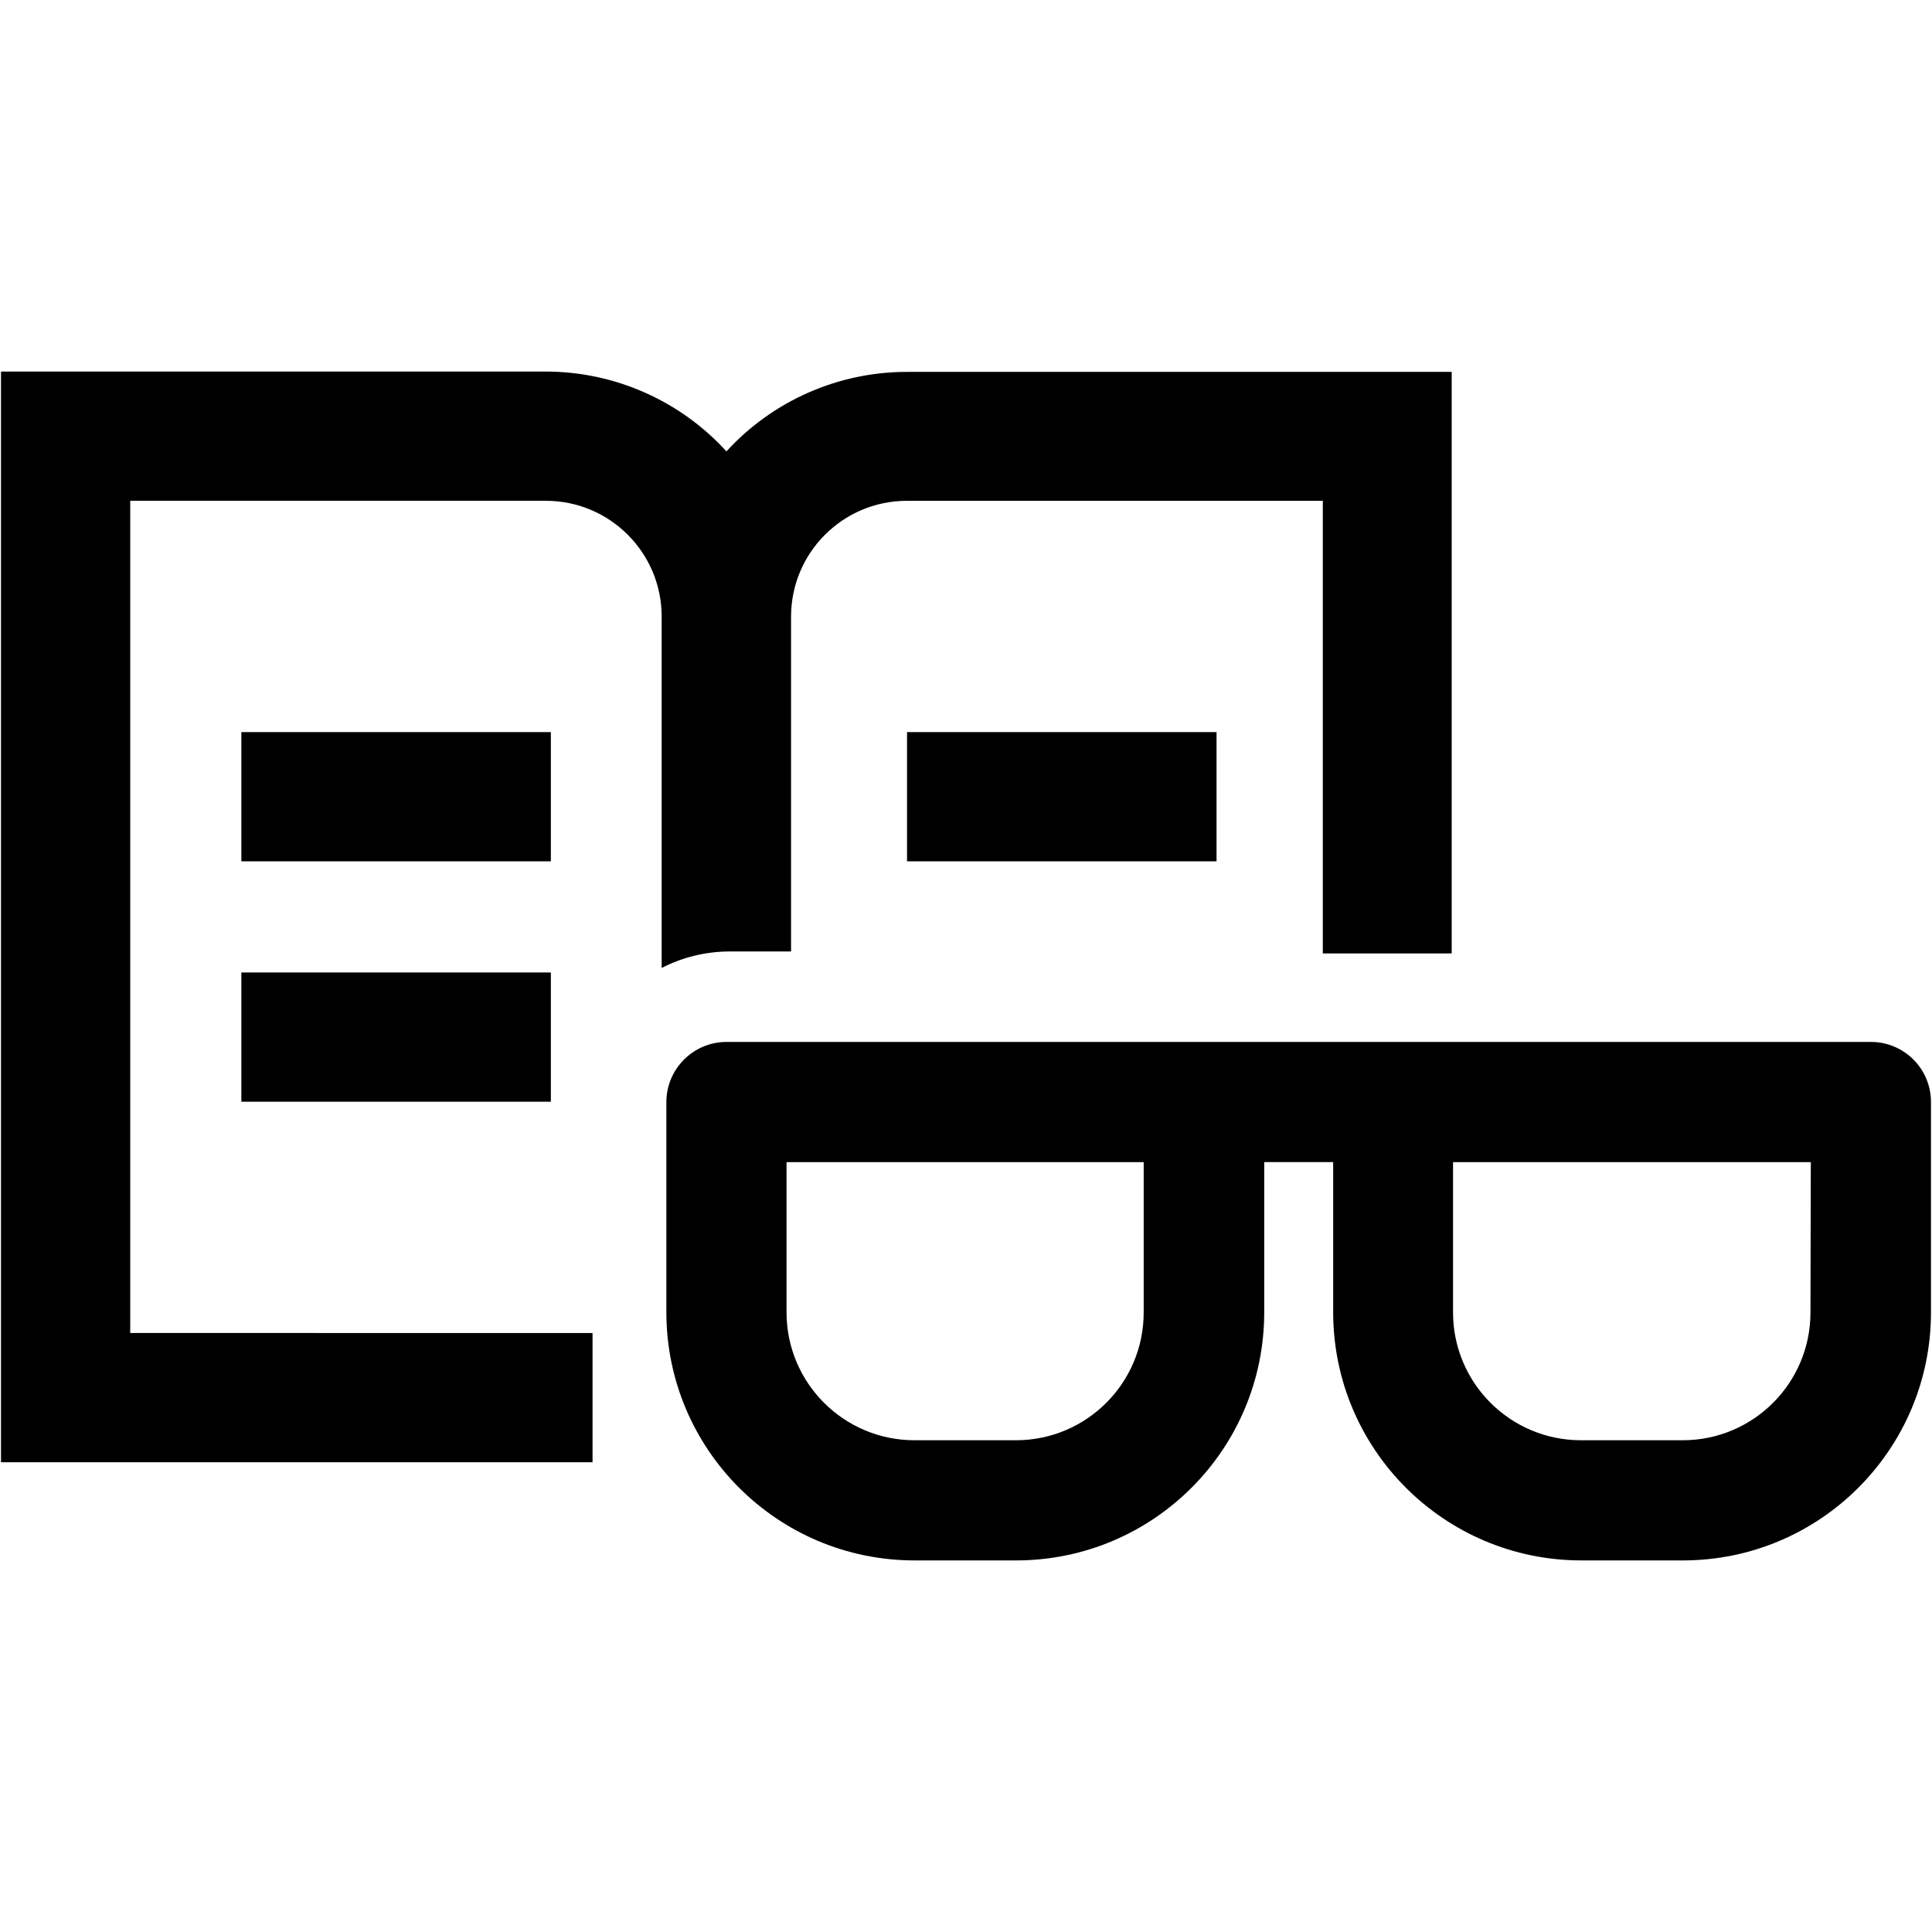 <?xml version="1.0" encoding="utf-8"?>
<!-- Generator: Adobe Illustrator 15.0.0, SVG Export Plug-In  -->
<!DOCTYPE svg PUBLIC "-//W3C//DTD SVG 1.1//EN" "http://www.w3.org/Graphics/SVG/1.1/DTD/svg11.dtd">
<svg version="1.1"
	 xmlns="http://www.w3.org/2000/svg" xmlns:xlink="http://www.w3.org/1999/xlink" xmlns:a="http://ns.adobe.com/AdobeSVGViewerExtensions/3.0/"
	 x="0px" y="0px" width="100px" height="100px" viewBox="-0.052 -19.232 100 100" enable-background="new -0.052 -19.232 100 100"
	 xml:space="preserve">
<defs>
</defs>
<rect x="12.441" y="18.662" width="16.019" height="6.688"/>
<rect x="46.896" y="18.662" width="16.02" height="6.688"/>
<rect x="12.441" y="31.103" width="16.019" height="6.689"/>
<path d="M37.674,30.016h3.219v-17.34c0.005-3.304,2.683-5.981,5.986-5.986h21.538v14.824l0,0v8.603h6.612h0.058
	V0.017H46.879c-3.549,0.003-6.934,1.495-9.331,4.114C35.153,1.505,31.764,0.005,28.21,0H0v56.454h30.618v-6.69H6.689V21.521l0,0
	V6.689H28.21c3.304,0.005,5.981,2.683,5.986,5.986v18.193C35.272,30.315,36.464,30.023,37.674,30.016z"/>
<path d="M96.767,34.698H37.549c-1.716,0.004-3.105,1.395-3.11,3.11v10.869c-0.004,7.094,5.74,12.85,12.834,12.858
	h5.285c7.082-0.009,12.82-5.751,12.826-12.832v-7.785h3.569v7.785c0.009,7.083,5.749,12.823,12.832,12.832h5.285
	c7.083-0.009,12.821-5.751,12.825-12.832V37.833c0.014-1.718-1.366-3.121-3.085-3.135C96.796,34.698,96.783,34.698,96.767,34.698z
	 M59.145,48.704c0,3.648-2.956,6.607-6.604,6.611h-5.268c-3.651-0.004-6.609-2.963-6.614-6.611v-7.785h18.486V48.704z
	 M93.657,48.704c0,3.648-2.954,6.607-6.604,6.611H81.77c-3.65-0.004-6.61-2.963-6.613-6.611v-7.785h18.518L93.657,48.704z"/>
</svg>
